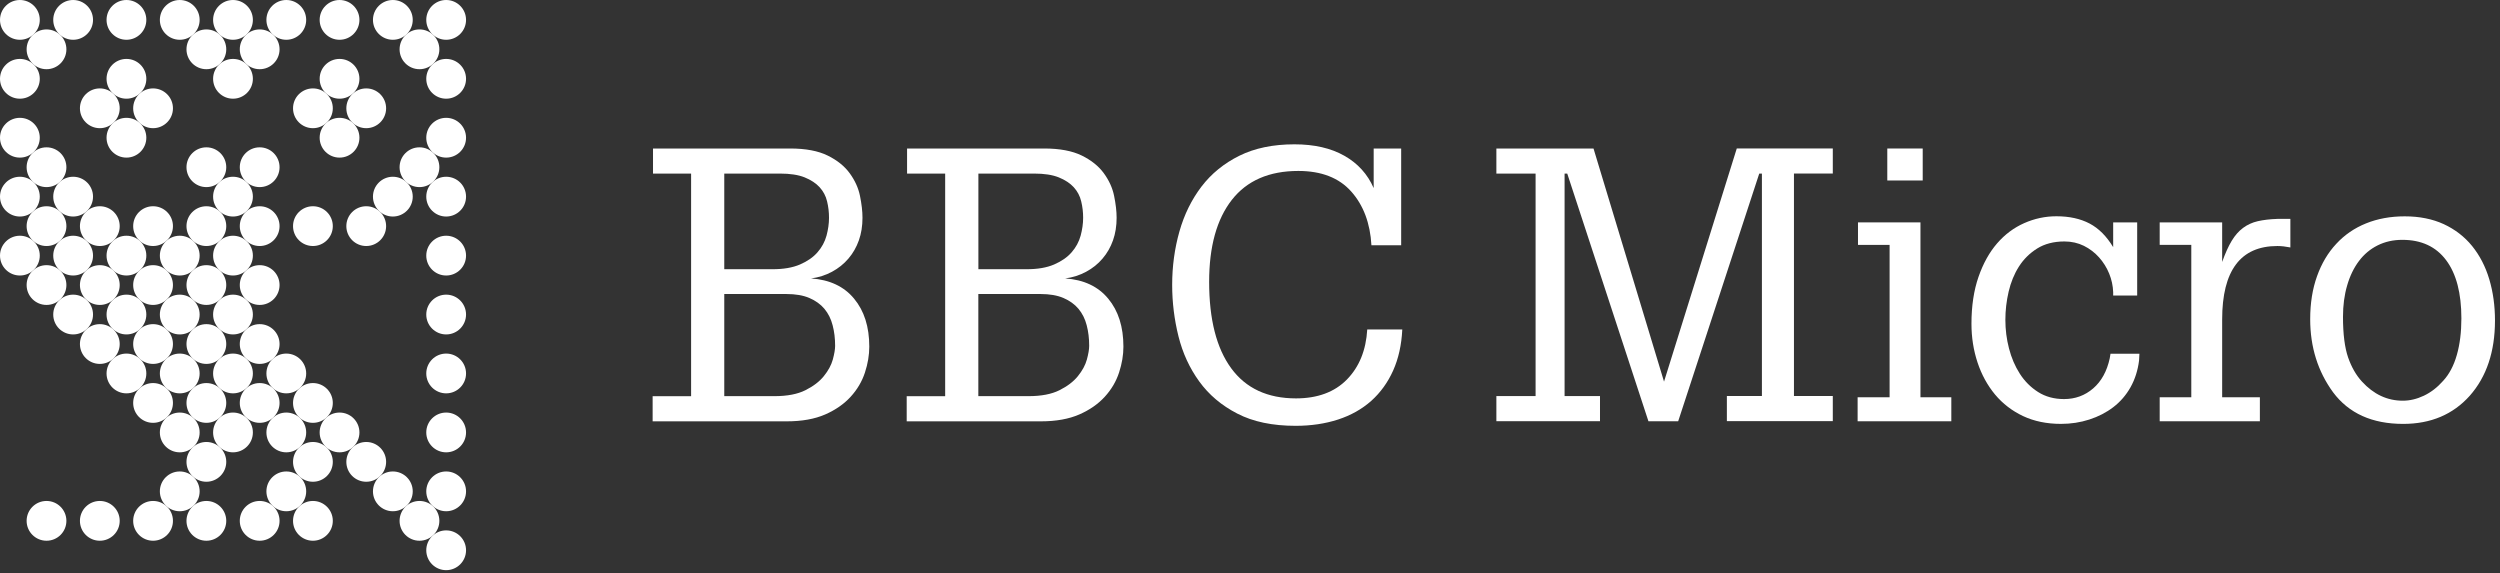 <svg width="493" height="113" viewBox="0 0 493 113" fill="none" xmlns="http://www.w3.org/2000/svg">
<rect x="0" y="0" width="493" height="113" fill="#333333" stroke="none"/>
<path d="M3.922 7.844C6.088 7.844 7.844 6.088 7.844 3.922C7.844 1.756 6.088 0 3.922 0C1.756 0 0 1.756 0 3.922C0 6.088 1.756 7.844 3.922 7.844Z" fill="white"/>
<path d="M3.922 19.463C6.088 19.463 7.844 17.707 7.844 15.541C7.844 13.375 6.088 11.619 3.922 11.619C1.756 11.619 0 13.375 0 15.541C0 17.707 1.756 19.463 3.922 19.463Z" fill="white"/>
<path d="M3.922 31.081C6.088 31.081 7.844 29.325 7.844 27.158C7.844 24.992 6.088 23.236 3.922 23.236C1.756 23.236 0 24.992 0 27.158C0 29.325 1.756 31.081 3.922 31.081Z" fill="white"/>
<path d="M3.922 42.7C6.088 42.7 7.844 40.944 7.844 38.778C7.844 36.611 6.088 34.855 3.922 34.855C1.756 34.855 0 36.611 0 38.778C0 40.944 1.756 42.7 3.922 42.7Z" fill="white"/>
<path d="M3.922 54.331C6.088 54.331 7.844 52.575 7.844 50.408C7.844 48.242 6.088 46.486 3.922 46.486C1.756 46.486 0 48.242 0 50.408C0 52.575 1.756 54.331 3.922 54.331Z" fill="white"/>
<path d="M9.172 13.647C11.338 13.647 13.094 11.891 13.094 9.725C13.094 7.559 11.338 5.803 9.172 5.803C7.006 5.803 5.25 7.559 5.25 9.725C5.25 11.891 7.006 13.647 9.172 13.647Z" fill="white"/>
<path d="M9.172 36.897C11.338 36.897 13.094 35.141 13.094 32.975C13.094 30.809 11.338 29.053 9.172 29.053C7.006 29.053 5.25 30.809 5.25 32.975C5.25 35.141 7.006 36.897 9.172 36.897Z" fill="white"/>
<path d="M9.172 48.516C11.338 48.516 13.094 46.76 13.094 44.594C13.094 42.428 11.338 40.672 9.172 40.672C7.006 40.672 5.25 42.428 5.25 44.594C5.25 46.76 7.006 48.516 9.172 48.516Z" fill="white"/>
<path d="M9.172 60.133C11.338 60.133 13.094 58.377 13.094 56.211C13.094 54.045 11.338 52.289 9.172 52.289C7.006 52.289 5.25 54.045 5.25 56.211C5.25 58.377 7.006 60.133 9.172 60.133Z" fill="white"/>
<path d="M9.172 106.633C11.338 106.633 13.094 104.877 13.094 102.711C13.094 100.545 11.338 98.789 9.172 98.789C7.006 98.789 5.25 100.545 5.25 102.711C5.25 104.877 7.006 106.633 9.172 106.633Z" fill="white"/>
<path d="M14.422 7.844C16.588 7.844 18.344 6.088 18.344 3.922C18.344 1.756 16.588 0 14.422 0C12.255 0 10.499 1.756 10.499 3.922C10.499 6.088 12.255 7.844 14.422 7.844Z" fill="white"/>
<path d="M14.422 42.7C16.588 42.7 18.344 40.944 18.344 38.778C18.344 36.611 16.588 34.855 14.422 34.855C12.255 34.855 10.499 36.611 10.499 38.778C10.499 40.944 12.255 42.7 14.422 42.7Z" fill="white"/>
<path d="M14.422 54.331C16.588 54.331 18.344 52.575 18.344 50.408C18.344 48.242 16.588 46.486 14.422 46.486C12.255 46.486 10.499 48.242 10.499 50.408C10.499 52.575 12.255 54.331 14.422 54.331Z" fill="white"/>
<path d="M14.422 65.95C16.588 65.95 18.344 64.194 18.344 62.028C18.344 59.861 16.588 58.105 14.422 58.105C12.255 58.105 10.499 59.861 10.499 62.028C10.499 64.194 12.255 65.95 14.422 65.95Z" fill="white"/>
<path d="M19.684 25.278C21.85 25.278 23.606 23.522 23.606 21.356C23.606 19.19 21.85 17.434 19.684 17.434C17.518 17.434 15.762 19.19 15.762 21.356C15.762 23.522 17.518 25.278 19.684 25.278Z" fill="white"/>
<path d="M19.684 48.514C21.85 48.514 23.606 46.758 23.606 44.592C23.606 42.426 21.85 40.67 19.684 40.67C17.518 40.67 15.762 42.426 15.762 44.592C15.762 46.758 17.518 48.514 19.684 48.514Z" fill="white"/>
<path d="M19.684 60.133C21.85 60.133 23.606 58.377 23.606 56.211C23.606 54.045 21.85 52.289 19.684 52.289C17.518 52.289 15.762 54.045 15.762 56.211C15.762 58.377 17.518 60.133 19.684 60.133Z" fill="white"/>
<path d="M19.684 71.764C21.85 71.764 23.606 70.008 23.606 67.842C23.606 65.676 21.85 63.92 19.684 63.92C17.518 63.92 15.762 65.676 15.762 67.842C15.762 70.008 17.518 71.764 19.684 71.764Z" fill="white"/>
<path d="M19.684 106.633C21.85 106.633 23.606 104.877 23.606 102.711C23.606 100.545 21.85 98.789 19.684 98.789C17.518 98.789 15.762 100.545 15.762 102.711C15.762 104.877 17.518 106.633 19.684 106.633Z" fill="white"/>
<path d="M24.934 7.844C27.1 7.844 28.856 6.088 28.856 3.922C28.856 1.756 27.1 0 24.934 0C22.768 0 21.012 1.756 21.012 3.922C21.012 6.088 22.768 7.844 24.934 7.844Z" fill="white"/>
<path d="M24.934 19.463C27.1 19.463 28.856 17.707 28.856 15.541C28.856 13.375 27.1 11.619 24.934 11.619C22.768 11.619 21.012 13.375 21.012 15.541C21.012 17.707 22.768 19.463 24.934 19.463Z" fill="white"/>
<path d="M24.934 31.081C27.1 31.081 28.856 29.325 28.856 27.158C28.856 24.992 27.1 23.236 24.934 23.236C22.768 23.236 21.012 24.992 21.012 27.158C21.012 29.325 22.768 31.081 24.934 31.081Z" fill="white"/>
<path d="M24.934 54.331C27.1 54.331 28.856 52.575 28.856 50.408C28.856 48.242 27.1 46.486 24.934 46.486C22.768 46.486 21.012 48.242 21.012 50.408C21.012 52.575 22.768 54.331 24.934 54.331Z" fill="white"/>
<path d="M24.934 65.95C27.1 65.95 28.856 64.194 28.856 62.028C28.856 59.861 27.1 58.105 24.934 58.105C22.768 58.105 21.012 59.861 21.012 62.028C21.012 64.194 22.768 65.95 24.934 65.95Z" fill="white"/>
<path d="M24.934 77.569C27.1 77.569 28.856 75.813 28.856 73.647C28.856 71.481 27.1 69.725 24.934 69.725C22.768 69.725 21.012 71.481 21.012 73.647C21.012 75.813 22.768 77.569 24.934 77.569Z" fill="white"/>
<path d="M30.184 25.278C32.35 25.278 34.106 23.522 34.106 21.356C34.106 19.19 32.35 17.434 30.184 17.434C28.018 17.434 26.262 19.19 26.262 21.356C26.262 23.522 28.018 25.278 30.184 25.278Z" fill="white"/>
<path d="M30.184 48.514C32.35 48.514 34.106 46.758 34.106 44.592C34.106 42.426 32.35 40.67 30.184 40.67C28.018 40.67 26.262 42.426 26.262 44.592C26.262 46.758 28.018 48.514 30.184 48.514Z" fill="white"/>
<path d="M30.184 60.133C32.35 60.133 34.106 58.377 34.106 56.211C34.106 54.045 32.35 52.289 30.184 52.289C28.018 52.289 26.262 54.045 26.262 56.211C26.262 58.377 28.018 60.133 30.184 60.133Z" fill="white"/>
<path d="M30.184 71.764C32.35 71.764 34.106 70.008 34.106 67.842C34.106 65.676 32.35 63.92 30.184 63.92C28.018 63.92 26.262 65.676 26.262 67.842C26.262 70.008 28.018 71.764 30.184 71.764Z" fill="white"/>
<path d="M30.184 83.383C32.35 83.383 34.106 81.627 34.106 79.461C34.106 77.295 32.35 75.539 30.184 75.539C28.018 75.539 26.262 77.295 26.262 79.461C26.262 81.627 28.018 83.383 30.184 83.383Z" fill="white"/>
<path d="M30.184 106.633C32.35 106.633 34.106 104.877 34.106 102.711C34.106 100.545 32.35 98.789 30.184 98.789C28.018 98.789 26.262 100.545 26.262 102.711C26.262 104.877 28.018 106.633 30.184 106.633Z" fill="white"/>
<path d="M35.446 7.844C37.612 7.844 39.368 6.088 39.368 3.922C39.368 1.756 37.612 0 35.446 0C33.28 0 31.524 1.756 31.524 3.922C31.524 6.088 33.28 7.844 35.446 7.844Z" fill="white"/>
<path d="M35.446 54.331C37.612 54.331 39.368 52.575 39.368 50.408C39.368 48.242 37.612 46.486 35.446 46.486C33.28 46.486 31.524 48.242 31.524 50.408C31.524 52.575 33.28 54.331 35.446 54.331Z" fill="white"/>
<path d="M35.446 65.95C37.612 65.95 39.368 64.194 39.368 62.028C39.368 59.861 37.612 58.105 35.446 58.105C33.28 58.105 31.524 59.861 31.524 62.028C31.524 64.194 33.28 65.95 35.446 65.95Z" fill="white"/>
<path d="M35.446 77.569C37.612 77.569 39.368 75.813 39.368 73.647C39.368 71.481 37.612 69.725 35.446 69.725C33.28 69.725 31.524 71.481 31.524 73.647C31.524 75.813 33.28 77.569 35.446 77.569Z" fill="white"/>
<path d="M35.446 89.2C37.612 89.2 39.368 87.444 39.368 85.278C39.368 83.111 37.612 81.356 35.446 81.356C33.28 81.356 31.524 83.111 31.524 85.278C31.524 87.444 33.28 89.2 35.446 89.2Z" fill="white"/>
<path d="M35.446 100.817C37.612 100.817 39.368 99.061 39.368 96.895C39.368 94.729 37.612 92.973 35.446 92.973C33.28 92.973 31.524 94.729 31.524 96.895C31.524 99.061 33.28 100.817 35.446 100.817Z" fill="white"/>
<path d="M40.696 13.647C42.862 13.647 44.618 11.891 44.618 9.725C44.618 7.559 42.862 5.803 40.696 5.803C38.53 5.803 36.774 7.559 36.774 9.725C36.774 11.891 38.53 13.647 40.696 13.647Z" fill="white"/>
<path d="M40.696 36.897C42.862 36.897 44.618 35.141 44.618 32.975C44.618 30.809 42.862 29.053 40.696 29.053C38.53 29.053 36.774 30.809 36.774 32.975C36.774 35.141 38.53 36.897 40.696 36.897Z" fill="white"/>
<path d="M40.696 48.516C42.862 48.516 44.618 46.76 44.618 44.594C44.618 42.428 42.862 40.672 40.696 40.672C38.53 40.672 36.774 42.428 36.774 44.594C36.774 46.76 38.53 48.516 40.696 48.516Z" fill="white"/>
<path d="M40.696 60.133C42.862 60.133 44.618 58.377 44.618 56.211C44.618 54.045 42.862 52.289 40.696 52.289C38.53 52.289 36.774 54.045 36.774 56.211C36.774 58.377 38.53 60.133 40.696 60.133Z" fill="white"/>
<path d="M40.696 71.764C42.862 71.764 44.618 70.008 44.618 67.842C44.618 65.676 42.862 63.92 40.696 63.92C38.53 63.92 36.774 65.676 36.774 67.842C36.774 70.008 38.53 71.764 40.696 71.764Z" fill="white"/>
<path d="M40.696 83.383C42.862 83.383 44.618 81.627 44.618 79.461C44.618 77.295 42.862 75.539 40.696 75.539C38.53 75.539 36.774 77.295 36.774 79.461C36.774 81.627 38.53 83.383 40.696 83.383Z" fill="white"/>
<path d="M40.696 95.002C42.862 95.002 44.618 93.246 44.618 91.08C44.618 88.914 42.862 87.158 40.696 87.158C38.53 87.158 36.774 88.914 36.774 91.08C36.774 93.246 38.53 95.002 40.696 95.002Z" fill="white"/>
<path d="M40.696 106.633C42.862 106.633 44.618 104.877 44.618 102.711C44.618 100.545 42.862 98.789 40.696 98.789C38.53 98.789 36.774 100.545 36.774 102.711C36.774 104.877 38.53 106.633 40.696 106.633Z" fill="white"/>
<path d="M45.946 7.844C48.112 7.844 49.868 6.088 49.868 3.922C49.868 1.756 48.112 0 45.946 0C43.78 0 42.024 1.756 42.024 3.922C42.024 6.088 43.78 7.844 45.946 7.844Z" fill="white"/>
<path d="M45.946 19.463C48.112 19.463 49.868 17.707 49.868 15.541C49.868 13.375 48.112 11.619 45.946 11.619C43.78 11.619 42.024 13.375 42.024 15.541C42.024 17.707 43.78 19.463 45.946 19.463Z" fill="white"/>
<path d="M45.946 42.7C48.112 42.7 49.868 40.944 49.868 38.778C49.868 36.611 48.112 34.855 45.946 34.855C43.78 34.855 42.024 36.611 42.024 38.778C42.024 40.944 43.78 42.7 45.946 42.7Z" fill="white"/>
<path d="M45.946 54.331C48.112 54.331 49.868 52.575 49.868 50.408C49.868 48.242 48.112 46.486 45.946 46.486C43.78 46.486 42.024 48.242 42.024 50.408C42.024 52.575 43.78 54.331 45.946 54.331Z" fill="white"/>
<path d="M45.946 65.95C48.112 65.95 49.868 64.194 49.868 62.028C49.868 59.861 48.112 58.105 45.946 58.105C43.78 58.105 42.024 59.861 42.024 62.028C42.024 64.194 43.78 65.95 45.946 65.95Z" fill="white"/>
<path d="M45.946 77.569C48.112 77.569 49.868 75.813 49.868 73.647C49.868 71.481 48.112 69.725 45.946 69.725C43.78 69.725 42.024 71.481 42.024 73.647C42.024 75.813 43.78 77.569 45.946 77.569Z" fill="white"/>
<path d="M45.946 89.2C48.112 89.2 49.868 87.444 49.868 85.278C49.868 83.111 48.112 81.356 45.946 81.356C43.78 81.356 42.024 83.111 42.024 85.278C42.024 87.444 43.78 89.2 45.946 89.2Z" fill="white"/>
<path d="M51.208 13.647C53.374 13.647 55.13 11.891 55.13 9.725C55.13 7.559 53.374 5.803 51.208 5.803C49.042 5.803 47.286 7.559 47.286 9.725C47.286 11.891 49.042 13.647 51.208 13.647Z" fill="white"/>
<path d="M51.208 36.897C53.374 36.897 55.13 35.141 55.13 32.975C55.13 30.809 53.374 29.053 51.208 29.053C49.042 29.053 47.286 30.809 47.286 32.975C47.286 35.141 49.042 36.897 51.208 36.897Z" fill="white"/>
<path d="M51.208 48.516C53.374 48.516 55.13 46.76 55.13 44.594C55.13 42.428 53.374 40.672 51.208 40.672C49.042 40.672 47.286 42.428 47.286 44.594C47.286 46.76 49.042 48.516 51.208 48.516Z" fill="white"/>
<path d="M51.208 60.133C53.374 60.133 55.13 58.377 55.13 56.211C55.13 54.045 53.374 52.289 51.208 52.289C49.042 52.289 47.286 54.045 47.286 56.211C47.286 58.377 49.042 60.133 51.208 60.133Z" fill="white"/>
<path d="M51.208 71.764C53.374 71.764 55.13 70.008 55.13 67.842C55.13 65.676 53.374 63.92 51.208 63.92C49.042 63.92 47.286 65.676 47.286 67.842C47.286 70.008 49.042 71.764 51.208 71.764Z" fill="white"/>
<path d="M51.208 83.383C53.374 83.383 55.13 81.627 55.13 79.461C55.13 77.295 53.374 75.539 51.208 75.539C49.042 75.539 47.286 77.295 47.286 79.461C47.286 81.627 49.042 83.383 51.208 83.383Z" fill="white"/>
<path d="M51.208 106.633C53.374 106.633 55.13 104.877 55.13 102.711C55.13 100.545 53.374 98.789 51.208 98.789C49.042 98.789 47.286 100.545 47.286 102.711C47.286 104.877 49.042 106.633 51.208 106.633Z" fill="white"/>
<path d="M56.458 7.844C58.624 7.844 60.38 6.088 60.38 3.922C60.38 1.756 58.624 0 56.458 0C54.292 0 52.536 1.756 52.536 3.922C52.536 6.088 54.292 7.844 56.458 7.844Z" fill="white"/>
<path d="M56.458 77.569C58.624 77.569 60.38 75.813 60.38 73.647C60.38 71.481 58.624 69.725 56.458 69.725C54.292 69.725 52.536 71.481 52.536 73.647C52.536 75.813 54.292 77.569 56.458 77.569Z" fill="white"/>
<path d="M56.458 89.2C58.624 89.2 60.38 87.444 60.38 85.278C60.38 83.111 58.624 81.356 56.458 81.356C54.292 81.356 52.536 83.111 52.536 85.278C52.536 87.444 54.292 89.2 56.458 89.2Z" fill="white"/>
<path d="M56.458 100.817C58.624 100.817 60.38 99.061 60.38 96.895C60.38 94.729 58.624 92.973 56.458 92.973C54.292 92.973 52.536 94.729 52.536 96.895C52.536 99.061 54.292 100.817 56.458 100.817Z" fill="white"/>
<path d="M61.708 25.278C63.874 25.278 65.63 23.522 65.63 21.356C65.63 19.19 63.874 17.434 61.708 17.434C59.542 17.434 57.786 19.19 57.786 21.356C57.786 23.522 59.542 25.278 61.708 25.278Z" fill="white"/>
<path d="M61.708 48.514C63.874 48.514 65.63 46.758 65.63 44.592C65.63 42.426 63.874 40.67 61.708 40.67C59.542 40.67 57.786 42.426 57.786 44.592C57.786 46.758 59.542 48.514 61.708 48.514Z" fill="white"/>
<path d="M61.708 83.383C63.874 83.383 65.63 81.627 65.63 79.461C65.63 77.295 63.874 75.539 61.708 75.539C59.542 75.539 57.786 77.295 57.786 79.461C57.786 81.627 59.542 83.383 61.708 83.383Z" fill="white"/>
<path d="M61.708 95.002C63.874 95.002 65.63 93.246 65.63 91.08C65.63 88.914 63.874 87.158 61.708 87.158C59.542 87.158 57.786 88.914 57.786 91.08C57.786 93.246 59.542 95.002 61.708 95.002Z" fill="white"/>
<path d="M61.708 106.633C63.874 106.633 65.63 104.877 65.63 102.711C65.63 100.545 63.874 98.789 61.708 98.789C59.542 98.789 57.786 100.545 57.786 102.711C57.786 104.877 59.542 106.633 61.708 106.633Z" fill="white"/>
<path d="M66.958 7.844C69.124 7.844 70.88 6.088 70.88 3.922C70.88 1.756 69.124 0 66.958 0C64.792 0 63.036 1.756 63.036 3.922C63.036 6.088 64.792 7.844 66.958 7.844Z" fill="white"/>
<path d="M66.958 19.463C69.124 19.463 70.88 17.707 70.88 15.541C70.88 13.375 69.124 11.619 66.958 11.619C64.792 11.619 63.036 13.375 63.036 15.541C63.036 17.707 64.792 19.463 66.958 19.463Z" fill="white"/>
<path d="M66.958 31.081C69.124 31.081 70.88 29.325 70.88 27.158C70.88 24.992 69.124 23.236 66.958 23.236C64.792 23.236 63.036 24.992 63.036 27.158C63.036 29.325 64.792 31.081 66.958 31.081Z" fill="white"/>
<path d="M66.958 89.2C69.124 89.2 70.88 87.444 70.88 85.278C70.88 83.111 69.124 81.356 66.958 81.356C64.792 81.356 63.036 83.111 63.036 85.278C63.036 87.444 64.792 89.2 66.958 89.2Z" fill="white"/>
<path d="M72.22 25.278C74.386 25.278 76.142 23.522 76.142 21.356C76.142 19.19 74.386 17.434 72.22 17.434C70.054 17.434 68.298 19.19 68.298 21.356C68.298 23.522 70.054 25.278 72.22 25.278Z" fill="white"/>
<path d="M72.22 48.514C74.386 48.514 76.142 46.758 76.142 44.592C76.142 42.426 74.386 40.67 72.22 40.67C70.054 40.67 68.298 42.426 68.298 44.592C68.298 46.758 70.054 48.514 72.22 48.514Z" fill="white"/>
<path d="M72.22 95.002C74.386 95.002 76.142 93.246 76.142 91.08C76.142 88.914 74.386 87.158 72.22 87.158C70.054 87.158 68.298 88.914 68.298 91.08C68.298 93.246 70.054 95.002 72.22 95.002Z" fill="white"/>
<path d="M77.47 7.844C79.636 7.844 81.392 6.088 81.392 3.922C81.392 1.756 79.636 0 77.47 0C75.304 0 73.548 1.756 73.548 3.922C73.548 6.088 75.304 7.844 77.47 7.844Z" fill="white"/>
<path d="M77.47 42.7C79.636 42.7 81.392 40.944 81.392 38.778C81.392 36.611 79.636 34.855 77.47 34.855C75.304 34.855 73.548 36.611 73.548 38.778C73.548 40.944 75.304 42.7 77.47 42.7Z" fill="white"/>
<path d="M77.47 100.817C79.636 100.817 81.392 99.061 81.392 96.895C81.392 94.729 79.636 92.973 77.47 92.973C75.304 92.973 73.548 94.729 73.548 96.895C73.548 99.061 75.304 100.817 77.47 100.817Z" fill="white"/>
<path d="M82.72 13.647C84.886 13.647 86.642 11.891 86.642 9.725C86.642 7.559 84.886 5.803 82.72 5.803C80.554 5.803 78.798 7.559 78.798 9.725C78.798 11.891 80.554 13.647 82.72 13.647Z" fill="white"/>
<path d="M82.72 36.897C84.886 36.897 86.642 35.141 86.642 32.975C86.642 30.809 84.886 29.053 82.72 29.053C80.554 29.053 78.798 30.809 78.798 32.975C78.798 35.141 80.554 36.897 82.72 36.897Z" fill="white"/>
<path d="M82.72 106.633C84.886 106.633 86.642 104.877 86.642 102.711C86.642 100.545 84.886 98.789 82.72 98.789C80.554 98.789 78.798 100.545 78.798 102.711C78.798 104.877 80.554 106.633 82.72 106.633Z" fill="white"/>
<path d="M87.982 7.844C90.148 7.844 91.904 6.088 91.904 3.922C91.904 1.756 90.148 0 87.982 0C85.816 0 84.06 1.756 84.06 3.922C84.06 6.088 85.816 7.844 87.982 7.844Z" fill="white"/>
<path d="M87.982 19.463C90.148 19.463 91.904 17.707 91.904 15.541C91.904 13.375 90.148 11.619 87.982 11.619C85.816 11.619 84.06 13.375 84.06 15.541C84.06 17.707 85.816 19.463 87.982 19.463Z" fill="white"/>
<path d="M87.982 31.081C90.148 31.081 91.904 29.325 91.904 27.158C91.904 24.992 90.148 23.236 87.982 23.236C85.816 23.236 84.06 24.992 84.06 27.158C84.06 29.325 85.816 31.081 87.982 31.081Z" fill="white"/>
<path d="M87.982 42.7C90.148 42.7 91.904 40.944 91.904 38.778C91.904 36.611 90.148 34.855 87.982 34.855C85.816 34.855 84.06 36.611 84.06 38.778C84.06 40.944 85.816 42.7 87.982 42.7Z" fill="white"/>
<path d="M87.982 54.331C90.148 54.331 91.904 52.575 91.904 50.408C91.904 48.242 90.148 46.486 87.982 46.486C85.816 46.486 84.06 48.242 84.06 50.408C84.06 52.575 85.816 54.331 87.982 54.331Z" fill="white"/>
<path d="M87.982 65.95C90.148 65.95 91.904 64.194 91.904 62.028C91.904 59.861 90.148 58.105 87.982 58.105C85.816 58.105 84.06 59.861 84.06 62.028C84.06 64.194 85.816 65.95 87.982 65.95Z" fill="white"/>
<path d="M87.982 77.569C90.148 77.569 91.904 75.813 91.904 73.647C91.904 71.481 90.148 69.725 87.982 69.725C85.816 69.725 84.06 71.481 84.06 73.647C84.06 75.813 85.816 77.569 87.982 77.569Z" fill="white"/>
<path d="M87.982 89.2C90.148 89.2 91.904 87.444 91.904 85.278C91.904 83.111 90.148 81.356 87.982 81.356C85.816 81.356 84.06 83.111 84.06 85.278C84.06 87.444 85.816 89.2 87.982 89.2Z" fill="white"/>
<path d="M87.982 100.817C90.148 100.817 91.904 99.061 91.904 96.895C91.904 94.729 90.148 92.973 87.982 92.973C85.816 92.973 84.06 94.729 84.06 96.895C84.06 99.061 85.816 100.817 87.982 100.817Z" fill="white"/>
<path d="M87.982 112.436C90.148 112.436 91.904 110.68 91.904 108.514C91.904 106.348 90.148 104.592 87.982 104.592C85.816 104.592 84.06 106.348 84.06 108.514C84.06 110.68 85.816 112.436 87.982 112.436Z" fill="white"/>
<path d="M163.21 30.674C165.092 31.597 166.542 32.765 167.563 34.166C168.583 35.568 169.272 37.056 169.591 38.642C169.911 40.215 170.083 41.654 170.083 42.957C170.083 44.555 169.85 46.043 169.37 47.395C168.891 48.748 168.202 49.953 167.305 50.998C166.407 52.055 165.325 52.916 164.071 53.592C162.817 54.268 161.44 54.711 159.94 54.908C163.592 55.154 166.432 56.481 168.423 58.891C170.428 61.301 171.423 64.448 171.423 68.358C171.423 70.006 171.141 71.715 170.563 73.473C169.985 75.231 169.05 76.817 167.747 78.243C166.444 79.669 164.772 80.838 162.719 81.735C160.665 82.633 158.133 83.088 155.133 83.088H128.699V78.133H136.285V34.24H128.773V29.285H155.821C158.87 29.285 161.342 29.752 163.21 30.674ZM157.764 52.154C159.215 51.527 160.37 50.727 161.219 49.744C162.067 48.773 162.657 47.678 162.989 46.473C163.309 45.269 163.481 44.1 163.481 42.945C163.481 41.838 163.358 40.769 163.1 39.711C162.854 38.654 162.362 37.732 161.637 36.933C160.911 36.133 159.915 35.482 158.674 34.978C157.42 34.474 155.797 34.228 153.793 34.228H142.826V53.088H152.293C154.481 53.1 156.313 52.781 157.764 52.154ZM158.821 76.952C160.37 76.178 161.588 75.256 162.46 74.174C163.333 73.092 163.924 72.01 164.231 70.903C164.526 69.797 164.686 68.899 164.686 68.198C164.686 66.748 164.526 65.395 164.194 64.141C163.874 62.887 163.333 61.817 162.583 60.908C161.833 60.01 160.838 59.297 159.62 58.768C158.391 58.24 156.879 57.981 155.071 57.981H142.826V78.12H152.747C155.243 78.12 157.272 77.727 158.821 76.952Z" fill="white"/>
<path d="M213.324 30.674C215.205 31.597 216.656 32.765 217.677 34.166C218.697 35.568 219.386 37.056 219.705 38.642C220.025 40.215 220.197 41.654 220.197 42.957C220.197 44.555 219.964 46.043 219.484 47.395C219.005 48.748 218.316 49.953 217.418 50.998C216.521 52.055 215.439 52.916 214.185 53.592C212.931 54.268 211.554 54.711 210.054 54.908C213.705 55.154 216.546 56.481 218.537 58.891C220.541 61.301 221.537 64.448 221.537 68.358C221.537 70.006 221.254 71.715 220.677 73.473C220.099 75.231 219.164 76.817 217.861 78.243C216.558 79.669 214.886 80.838 212.832 81.735C210.779 82.633 208.247 83.088 205.247 83.088H178.8V78.133H186.386V34.24H178.874V29.285H205.923C208.972 29.285 211.443 29.752 213.324 30.674ZM207.878 52.154C209.328 51.527 210.484 50.727 211.333 49.744C212.181 48.773 212.771 47.678 213.103 46.473C213.423 45.269 213.595 44.1 213.595 42.945C213.595 41.838 213.472 40.769 213.214 39.711C212.968 38.654 212.476 37.732 211.751 36.933C211.025 36.133 210.029 35.482 208.787 34.978C207.533 34.474 205.91 34.228 203.906 34.228H192.939V53.088H202.406C204.595 53.1 206.427 52.781 207.878 52.154ZM208.923 76.952C210.472 76.178 211.689 75.256 212.562 74.174C213.435 73.092 214.025 72.01 214.332 70.903C214.628 69.797 214.787 68.899 214.787 68.198C214.787 66.748 214.628 65.395 214.296 64.141C213.976 62.887 213.435 61.817 212.685 60.908C211.935 60.01 210.939 59.297 209.722 58.768C208.492 58.24 206.98 57.981 205.173 57.981H192.927V78.12H202.849C205.345 78.12 207.374 77.727 208.923 76.952Z" fill="white"/>
<path d="M276.311 29.285V48.366H270.446C270.2 44.014 268.873 40.473 266.463 37.768C264.053 35.063 260.573 33.711 256.024 33.711C250.27 33.711 245.893 35.617 242.918 39.416C239.943 43.227 238.443 48.612 238.443 55.571C238.443 62.985 239.894 68.665 242.795 72.624C245.697 76.583 249.963 78.562 255.569 78.562C259.823 78.562 263.168 77.321 265.602 74.85C268.036 72.366 269.377 69.083 269.623 64.964H276.532C276.385 68.013 275.782 70.718 274.725 73.079C273.668 75.427 272.229 77.419 270.409 79.054C268.577 80.677 266.401 81.907 263.868 82.731C261.336 83.554 258.545 83.972 255.496 83.972C250.934 83.972 247.111 83.173 244 81.562C240.889 79.964 238.394 77.849 236.488 75.218C234.582 72.587 233.217 69.624 232.394 66.317C231.57 63.01 231.152 59.628 231.152 56.174C231.152 52.522 231.631 49.006 232.578 45.661C233.525 42.305 234.988 39.354 236.93 36.797C238.885 34.239 241.381 32.211 244.406 30.711C247.43 29.211 251.057 28.461 255.262 28.461C259.172 28.461 262.455 29.211 265.098 30.711C267.754 32.211 269.684 34.338 270.889 37.092V29.285H276.311Z" fill="white"/>
<path d="M328.146 75.254L342.494 29.271H361.428V34.226H353.768V78.094H361.428V83.049H340.539V78.094H347.449V34.239H346.92L330.937 83.074H325.072L309.064 34.239H308.536V78.107H315.519V83.061H295.085V78.107H302.818V34.239H295.085V29.284H314.24L328.146 75.254Z" fill="white"/>
<path d="M378.715 78.342H384.801V83.075H366.322V78.342H372.629V48.293H366.396V43.855H378.715V78.342ZM379.158 35.592H372.174V29.285H379.158V35.592Z" fill="white"/>
<path d="M421.452 43.853V58.275H416.718V57.599C416.669 56.345 416.411 55.128 415.931 53.96C415.452 52.779 414.788 51.722 413.94 50.763C413.091 49.816 412.083 49.042 410.94 48.476C409.796 47.911 408.505 47.616 407.104 47.616C405.001 47.616 403.206 48.083 401.731 49.005C400.255 49.927 399.05 51.12 398.128 52.57C397.206 54.021 396.53 55.681 396.1 57.525C395.669 59.382 395.46 61.226 395.46 63.083C395.46 64.988 395.694 66.869 396.174 68.714C396.653 70.57 397.366 72.23 398.313 73.705C399.26 75.181 400.464 76.386 401.915 77.308C403.366 78.23 405.075 78.697 407.03 78.697C409.231 78.697 411.149 77.996 412.772 76.595C414.395 75.193 415.489 73.213 416.042 70.656L416.19 69.759H421.894L421.821 71.111C421.575 73.066 421.009 74.812 420.136 76.373C419.263 77.922 418.132 79.226 416.755 80.283C415.378 81.34 413.804 82.152 412.022 82.73C410.239 83.308 408.382 83.59 406.427 83.59C403.624 83.59 401.128 83.074 398.952 82.053C396.776 81.021 394.932 79.607 393.432 77.812C391.932 76.004 390.776 73.902 389.977 71.504C389.178 69.095 388.772 66.55 388.772 63.845C388.772 60.341 389.239 57.255 390.161 54.599C391.083 51.943 392.313 49.743 393.837 47.984C395.362 46.226 397.145 44.898 399.173 44.001C401.202 43.103 403.317 42.648 405.518 42.648C408.075 42.648 410.251 43.128 412.058 44.075C413.866 45.021 415.415 46.583 416.718 48.734V43.853H421.452Z" fill="white"/>
<path d="M450.345 48.588C449.915 48.539 449.509 48.514 449.103 48.514C441.837 48.514 438.21 53.346 438.21 63.01V78.342H445.648V83.075H425.891V78.342H432.124V48.293H425.891V43.855H438.21V51.662C438.813 49.965 439.44 48.563 440.091 47.494C440.743 46.412 441.493 45.563 442.341 44.937C443.19 44.309 444.161 43.867 445.23 43.621C446.312 43.375 447.591 43.215 449.103 43.166H451.661V48.797C451.206 48.711 450.763 48.637 450.345 48.588Z" fill="white"/>
<path d="M487.045 78.034C483.738 81.735 479.361 83.592 473.902 83.592C467.791 83.592 463.181 81.514 460.083 77.358C457.083 73.252 455.57 68.444 455.57 62.936C455.57 59.777 456.025 56.949 456.923 54.453C457.82 51.945 459.087 49.818 460.722 48.072C462.345 46.314 464.3 44.974 466.587 44.051C468.861 43.129 471.406 42.662 474.209 42.662C477.111 42.662 479.681 43.178 481.906 44.199C484.131 45.232 486 46.67 487.5 48.514C489 50.371 490.131 52.547 490.881 55.055C491.631 57.563 492.012 60.293 492.012 63.244C492 69.354 490.352 74.284 487.045 78.034ZM477.984 78.034C479.361 77.383 480.627 76.412 481.783 75.108C482.988 73.805 483.885 72.108 484.488 69.994C485.09 67.891 485.385 65.481 485.385 62.776C485.385 57.822 484.389 53.998 482.385 51.318C480.381 48.637 477.504 47.297 473.742 47.297C471.935 47.297 470.312 47.666 468.861 48.392C467.41 49.117 466.181 50.15 465.185 51.477C464.189 52.805 463.402 54.404 462.861 56.285C462.308 58.166 462.037 60.231 462.037 62.481C462.037 65.887 462.382 68.555 463.046 70.485C463.722 72.416 464.632 74.002 465.787 75.256C468.087 77.764 470.767 79.018 473.828 79.018C475.218 79.018 476.607 78.686 477.984 78.034Z" fill="white"/>
</svg>
